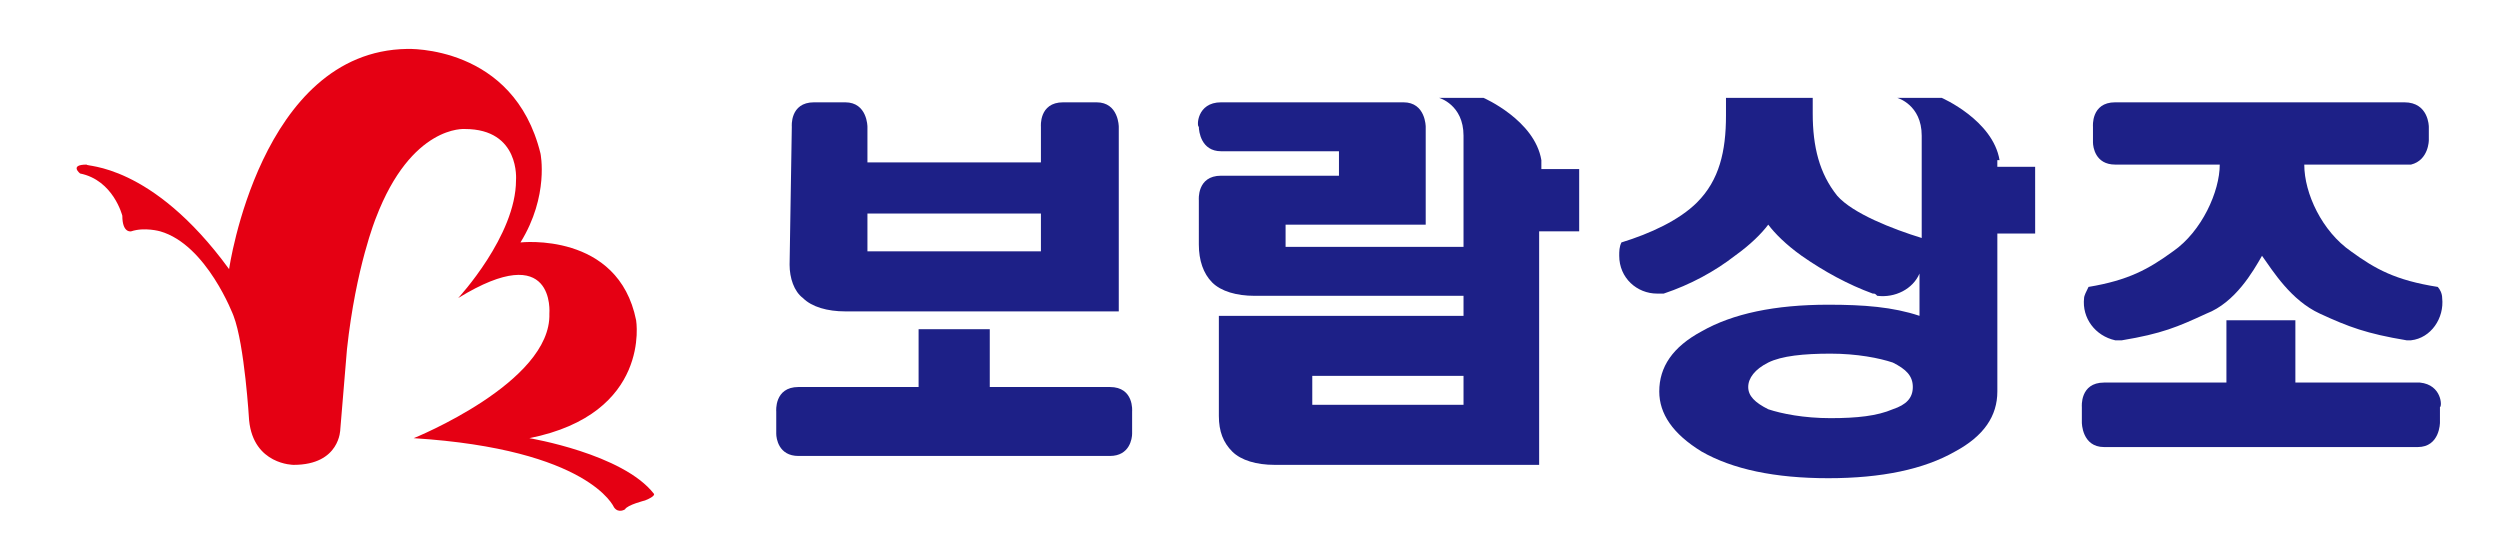 <?xml version="1.0" encoding="utf-8"?>
<!-- Generator: Adobe Illustrator 22.0.0, SVG Export Plug-In . SVG Version: 6.00 Build 0)  -->
<svg version="1.1" id="Layer_1" xmlns="http://www.w3.org/2000/svg" xmlns:xlink="http://www.w3.org/1999/xlink" x="0px" y="0px"
	 viewBox="0 0 112.4 24" style="enable-background:new 0 0 112.4 24;" xml:space="preserve">
<style type="text/css">
	.st0{fill:none;}
	.st1{fill:#E50013;}
	.st2{fill:#1D2087;}
</style>
<path class="st0" d="M0,0h24v24H0V0z"/>
<g>
	<path class="st1" d="M10.3,12.1c0,0,1.4-9.8,8-9.9c0,0,4.8-0.2,6,4.7c0,0,0.4,1.9-0.9,4c0,0,4.4-0.5,5.2,3.5c0,0,0.7,4.2-4.8,5.3
		c0,0,4.2,0.7,5.6,2.5c0,0,0.1,0.1-0.4,0.3c0,0-0.8,0.2-0.9,0.4c0,0-0.3,0.2-0.5-0.1c0,0-1.1-2.6-9-3.1c0,0,6.2-2.5,6.1-5.6
		c0,0,0.3-3.4-4.1-0.7c0,0,2.6-2.8,2.6-5.3c0,0,0.2-2.3-2.3-2.3c0,0-2.4-0.2-4,4c0,0-0.9,2.2-1.3,5.9l-0.3,3.6c0,0,0,1.6-2.1,1.6
		c0,0-1.8,0-2-2c0,0-0.2-3.4-0.7-4.7c0,0-1.2-3.2-3.3-3.8c0,0-0.7-0.2-1.3,0c0,0-0.4,0.1-0.4-0.7c0,0-0.4-1.6-1.9-1.9
		c0,0-0.5-0.4,0.3-0.4C3.8,7.5,6.8,7.3,10.3,12.1L10.3,12.1z"/>
	<g>
		<g>
			<rect x="59" y="16.9" class="st0" width="6.8" height="1.3"/>
			<path class="st0" d="M85.1,16.4c-0.7-0.3-1.6-0.4-2.8-0.4s-2.2,0.1-2.8,0.4c-0.6,0.3-0.9,0.6-0.9,1.1c0,0.4,0.3,0.7,0.9,1
				c0.7,0.3,1.6,0.4,2.8,0.4c1.2,0,2.2-0.2,2.8-0.4c0.6-0.3,0.9-0.6,0.9-1C86,17,85.7,16.7,85.1,16.4z"/>
			<rect x="39" y="9.6" class="st0" width="7.8" height="1.7"/>
			<path class="st2" d="M93.9,12.8L93.9,12.8L93.9,12.8L93.9,12.8z"/>
			<g>
				<path class="st2" d="M69.3,7.2c-0.3-1.8-2.6-2.8-2.6-2.8h-2c0,0,1.1,0.3,1.1,1.7v5h-8v-1h6.3V5.7c0,0,0-1.1-1-1.1h-0.4l0,0h-7.4
					l0,0h-0.4c-1.1,0-1.1,1.1-1,1.1l0,0v0c0,0.2,0.1,1.1,1,1.1l0,0h5.3v1.1h-5.3c-1.1,0-1,1.1-1,1.1V11c0,0.7,0.2,1.3,0.6,1.7
					c0.4,0.4,1.1,0.6,1.9,0.6h9.4v0.9H54.8v4.5c0,0.7,0.2,1.2,0.6,1.6c0.4,0.4,1.1,0.6,1.9,0.6h11.9V10.4H71V7.6h-1.7L69.3,7.2
					L69.3,7.2z M65.7,18.2H59v-1.3h6.8V18.2z"/>
				<path class="st2" d="M89.9,7.2c-0.3-1.8-2.6-2.8-2.6-2.8h-2c0,0,1.1,0.3,1.1,1.7v4.6c-1.3-0.4-3.1-1.1-3.8-1.9
					c-0.8-1-1.1-2.2-1.1-3.7V4.4h-3.9v0.8c0,1.6-0.3,2.9-1.3,3.9c-0.8,0.8-2.1,1.4-3.4,1.8c-0.1,0.2-0.1,0.4-0.1,0.6
					c0,1,0.8,1.7,1.7,1.7c0.1,0,0.2,0,0.3,0c1.2-0.4,2.3-1,3.2-1.7c0.7-0.5,1.2-1,1.5-1.4c0.3,0.4,0.8,0.9,1.5,1.4
					c1,0.7,2.1,1.3,3.2,1.7l0,0c0.1,0,0.1,0,0.2,0.1c0.8,0.1,1.6-0.3,1.9-1v1.9c-1.2-0.4-2.5-0.5-4.1-0.5c-2.4,0-4.3,0.4-5.7,1.2
					c-1.3,0.7-1.9,1.6-1.9,2.7c0,1,0.6,1.9,1.9,2.7c1.4,0.8,3.3,1.2,5.7,1.2s4.3-0.4,5.7-1.2c1.3-0.7,1.9-1.6,1.9-2.7v-7.1h1.7V7.5
					h-1.7V7.2z M85.1,18.4c-0.7,0.3-1.6,0.4-2.8,0.4c-1.2,0-2.2-0.2-2.8-0.4c-0.6-0.3-0.9-0.6-0.9-1c0-0.4,0.3-0.8,0.9-1.1
					c0.6-0.3,1.6-0.4,2.8-0.4s2.2,0.2,2.8,0.4c0.6,0.3,0.9,0.6,0.9,1.1C86,17.9,85.7,18.2,85.1,18.4z"/>
				<path class="st2" d="M95.1,15.3c0.1,0,0.2,0,0.3,0l0,0l0,0c1.8-0.3,2.5-0.6,3.8-1.2c1.3-0.5,2.1-1.9,2.5-2.6
					c0.5,0.7,1.3,2,2.6,2.6c1.3,0.6,2.1,0.9,3.9,1.2l0,0l0,0l0,0l0,0c0.1,0,0.2,0,0.2,0c0.9-0.1,1.5-1,1.4-1.9
					c0-0.2-0.1-0.4-0.2-0.5l0,0l0,0l0,0l0,0l0,0c-1.9-0.3-2.8-0.8-3.9-1.6c-1.3-0.9-2.1-2.6-2.1-3.9h4.8l0,0
					c0.8-0.2,0.8-1.1,0.8-1.1V6.2l0,0V5.9l0,0V5.7c0,0,0-1.1-1.1-1.1H95.1c-1.1,0-1,1.1-1,1.1v0.1l0,0v0.6l0,0c0,0.2,0.1,1,1,1l0,0
					h4.7c0,1.2-0.8,3-2.1,3.9c-1.1,0.8-2,1.3-3.8,1.6l0,0l0,0c-0.1,0.2-0.2,0.4-0.2,0.5C93.6,14.3,94.2,15.1,95.1,15.3z"/>
				<path class="st2" d="M108.8,17.2L108.8,17.2h-5.6v-2.8h-3.1v2.8h-5.5c-1.1,0-1,1.1-1,1.1v0.2l0,0v0.3l0,0V19c0,0,0,1.1,1,1.1
					h14.1l0,0c1,0,1-1.1,1-1.1v-0.7C109.8,18.3,109.8,17.3,108.8,17.2z"/>
			</g>
		</g>
		<path class="st2" d="M35.5,11.9c0,0.6,0.2,1.2,0.6,1.5c0.4,0.4,1.1,0.6,1.9,0.6h12.3V5.7c0,0,0-1.1-1-1.1l0,0h-1.5l0,0
			c-1.1,0-1,1.1-1,1.1v0.2l0,0v1.4H39V5.7c0,0,0-1.1-1-1.1h0c0,0-0.1,0-0.4,0h-1c-1.1,0-1,1.1-1,1.1L35.5,11.9L35.5,11.9z M39,9.6
			h7.8v1.7H39V9.6z"/>
		<path class="st2" d="M49.9,17.4h-5.4v-2.6h-3.2v2.6h-5.4c-1.1,0-1,1.1-1,1.1v1l0,0c0,0.2,0.1,1,1,1h14c0.9,0,1-0.8,1-1l0,0v-1
			C50.9,18.5,51,17.4,49.9,17.4z"/>
	</g>
</g>
</svg>
